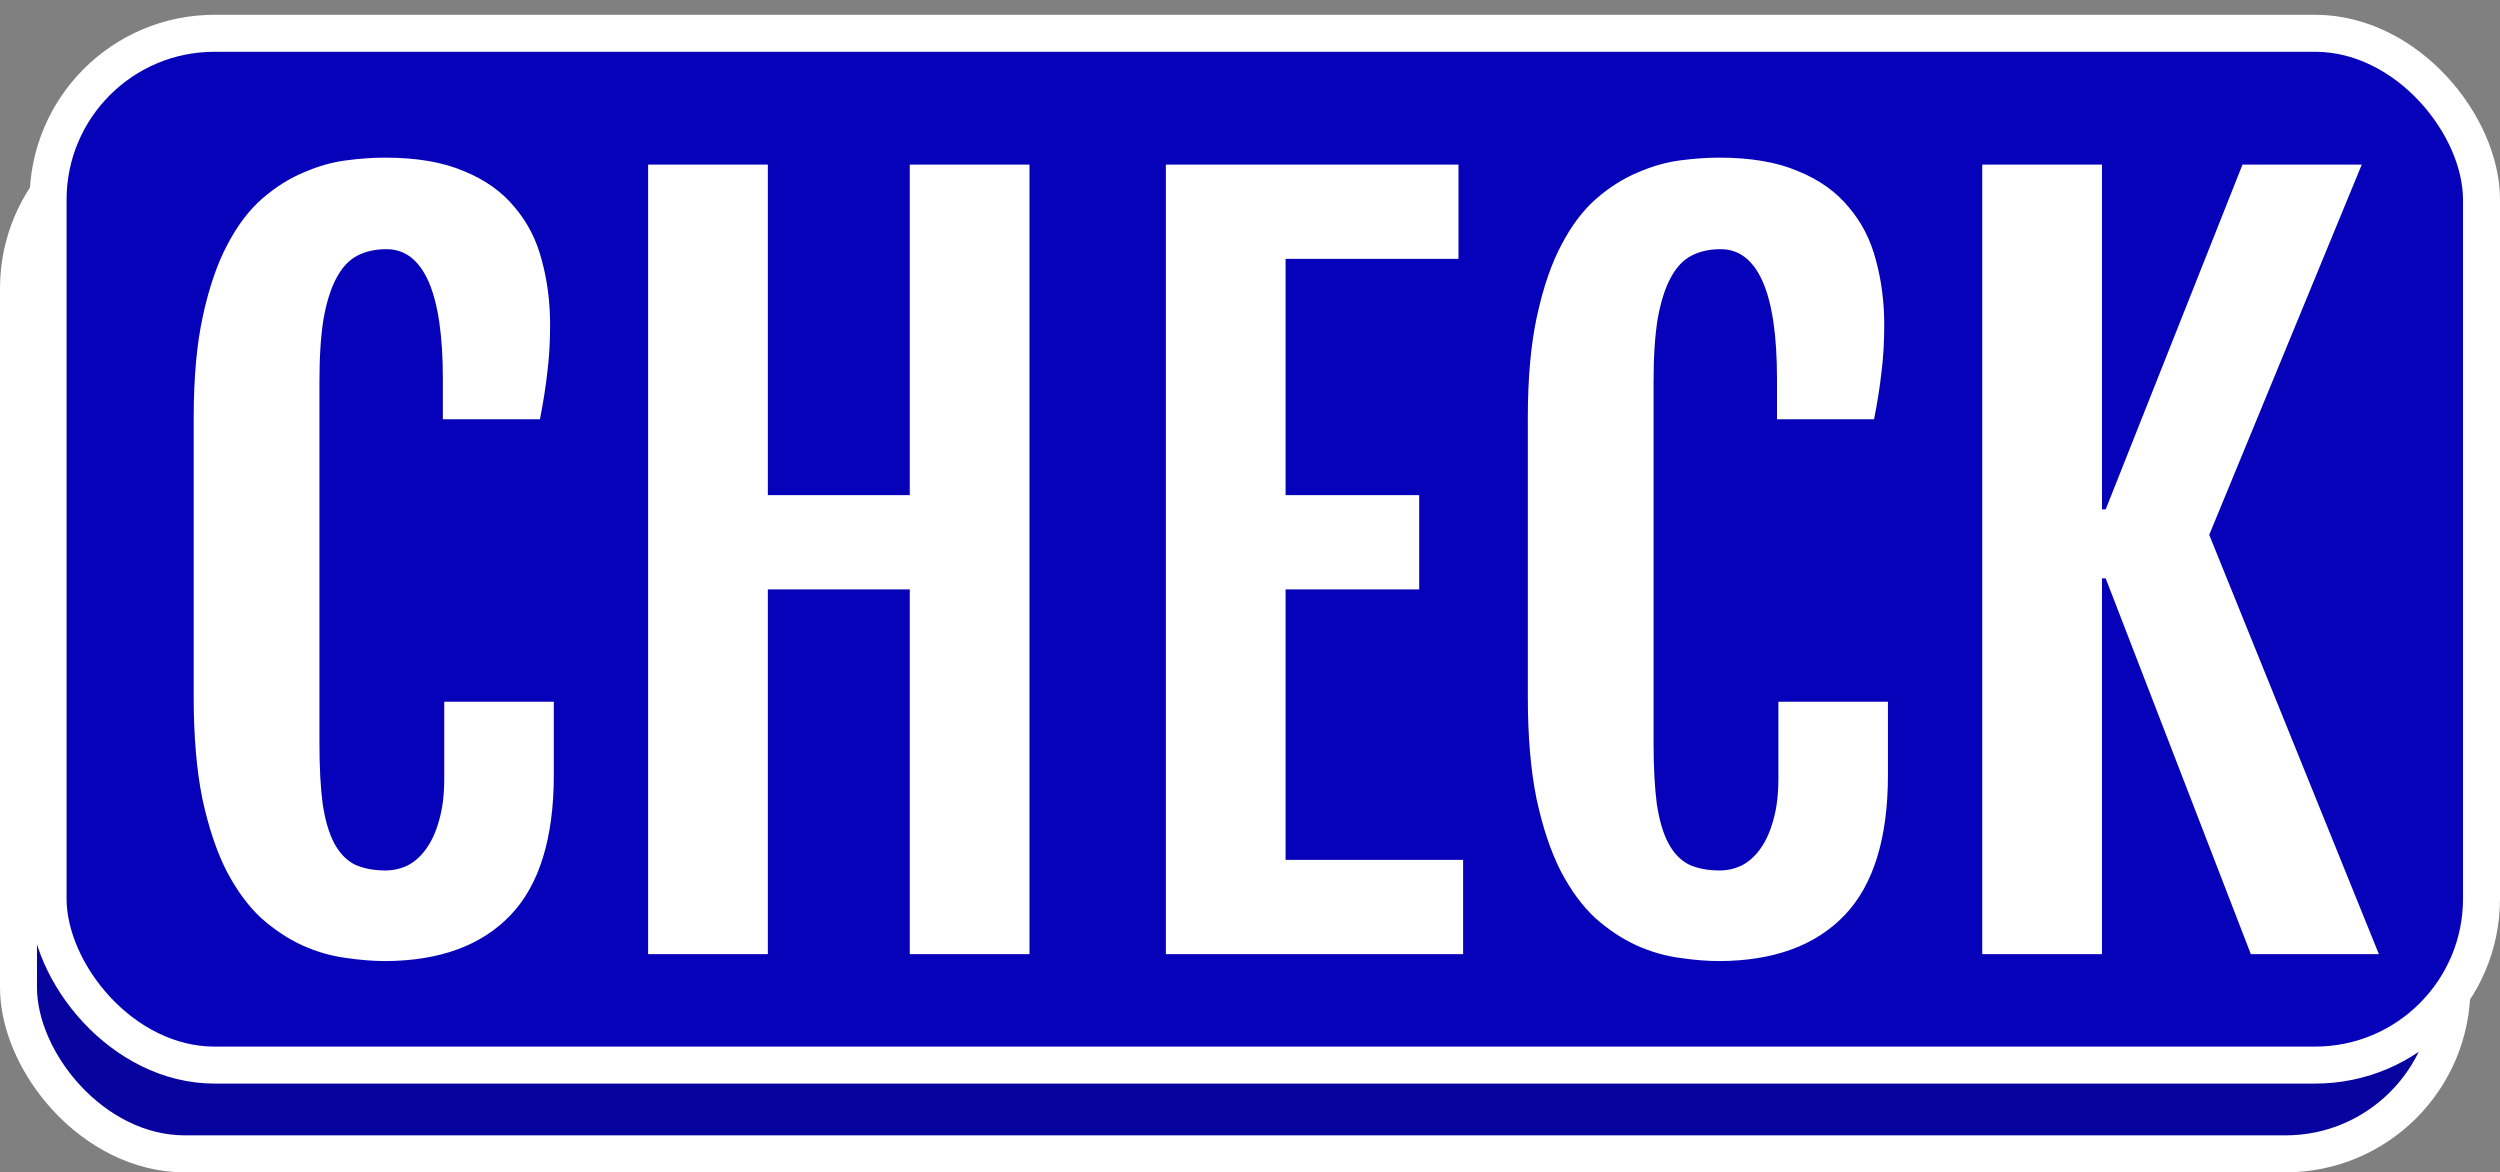<svg width="676" height="317" viewBox="0 0 676 317" fill="none" xmlns="http://www.w3.org/2000/svg">
<rect x="0" y="0" width="676" height="317" fill="#808080" stroke="none"/>
<rect x="5" y="33" width="658" height="279" rx="45" fill="#06039F" stroke="white" stroke-width="10"/>
<rect x="13" y="9" width="658" height="279" rx="45" fill="#0602BA" stroke="white" stroke-width="10"/>
<path d="M104.25 259.875C100.917 259.875 97.292 259.583 93.375 259C89.542 258.5 85.667 257.375 81.75 255.625C77.917 253.875 74.208 251.417 70.625 248.25C67.125 245 64 240.75 61.25 235.5C58.583 230.25 56.417 223.792 54.75 216.125C53.167 208.375 52.375 199.167 52.375 188.5V112.875C52.375 102.125 53.208 92.958 54.875 85.375C56.542 77.708 58.75 71.292 61.5 66.125C64.25 60.875 67.417 56.708 71 53.625C74.583 50.542 78.292 48.208 82.125 46.625C85.958 44.958 89.75 43.875 93.5 43.375C97.333 42.875 100.875 42.625 104.125 42.625C112.625 42.625 119.708 43.833 125.375 46.25C131.125 48.583 135.708 51.833 139.125 56C142.625 60.083 145.083 64.875 146.5 70.375C148 75.875 148.75 81.708 148.75 87.875C148.75 92.458 148.5 96.708 148 100.625C147.583 104.458 146.917 108.708 146 113.375H119.75V102.5C119.75 90.75 118.458 81.958 115.875 76.125C113.292 70.292 109.5 67.375 104.5 67.375C101.5 67.375 98.875 67.958 96.625 69.125C94.375 70.292 92.5 72.292 91 75.125C89.5 77.875 88.333 81.542 87.5 86.125C86.75 90.708 86.375 96.417 86.375 103.25V200.75C86.375 207.417 86.667 212.958 87.25 217.375C87.917 221.792 88.958 225.333 90.375 228C91.792 230.667 93.625 232.583 95.875 233.75C98.208 234.833 101 235.375 104.25 235.375C106.333 235.375 108.333 234.917 110.25 234C112.167 233 113.833 231.5 115.25 229.5C116.75 227.417 117.917 224.833 118.75 221.75C119.667 218.583 120.125 214.875 120.125 210.625V189.75H149.75V209.5C149.75 226.667 145.833 239.333 138 247.5C130.167 255.667 118.917 259.792 104.25 259.875ZM175.25 44.5H207.625V133.875H246V44.5H278.375V258H246V159.375H207.625V258H175.25V44.5ZM315.25 44.5H394.375V70H347.625V133.875H383.75V159.375H347.625V232.5H395.625V258H315.25V44.5ZM465 259.875C461.667 259.875 458.042 259.583 454.125 259C450.292 258.5 446.417 257.375 442.5 255.625C438.667 253.875 434.958 251.417 431.375 248.25C427.875 245 424.75 240.75 422 235.5C419.333 230.25 417.167 223.792 415.5 216.125C413.917 208.375 413.125 199.167 413.125 188.5V112.875C413.125 102.125 413.958 92.958 415.625 85.375C417.292 77.708 419.5 71.292 422.25 66.125C425 60.875 428.167 56.708 431.75 53.625C435.333 50.542 439.042 48.208 442.875 46.625C446.708 44.958 450.5 43.875 454.25 43.375C458.083 42.875 461.625 42.625 464.875 42.625C473.375 42.625 480.458 43.833 486.125 46.25C491.875 48.583 496.458 51.833 499.875 56C503.375 60.083 505.833 64.875 507.25 70.375C508.75 75.875 509.5 81.708 509.5 87.875C509.5 92.458 509.25 96.708 508.75 100.625C508.333 104.458 507.667 108.708 506.75 113.375H480.5V102.5C480.5 90.75 479.208 81.958 476.625 76.125C474.042 70.292 470.25 67.375 465.25 67.375C462.25 67.375 459.625 67.958 457.375 69.125C455.125 70.292 453.25 72.292 451.75 75.125C450.25 77.875 449.083 81.542 448.25 86.125C447.5 90.708 447.125 96.417 447.125 103.25V200.75C447.125 207.417 447.417 212.958 448 217.375C448.667 221.792 449.708 225.333 451.125 228C452.542 230.667 454.375 232.583 456.625 233.75C458.958 234.833 461.75 235.375 465 235.375C467.083 235.375 469.083 234.917 471 234C472.917 233 474.583 231.5 476 229.5C477.5 227.417 478.667 224.833 479.5 221.75C480.417 218.583 480.875 214.875 480.875 210.625V189.75H510.5V209.5C510.5 226.667 506.583 239.333 498.75 247.5C490.917 255.667 479.667 259.792 465 259.875ZM536 44.5H568.375V137.75H569.375L606.375 44.5H638.625L597.375 144.625L643.25 258H608.625L569.375 156.375H568.375V258H536V44.5Z" fill="white"/>
</svg>
